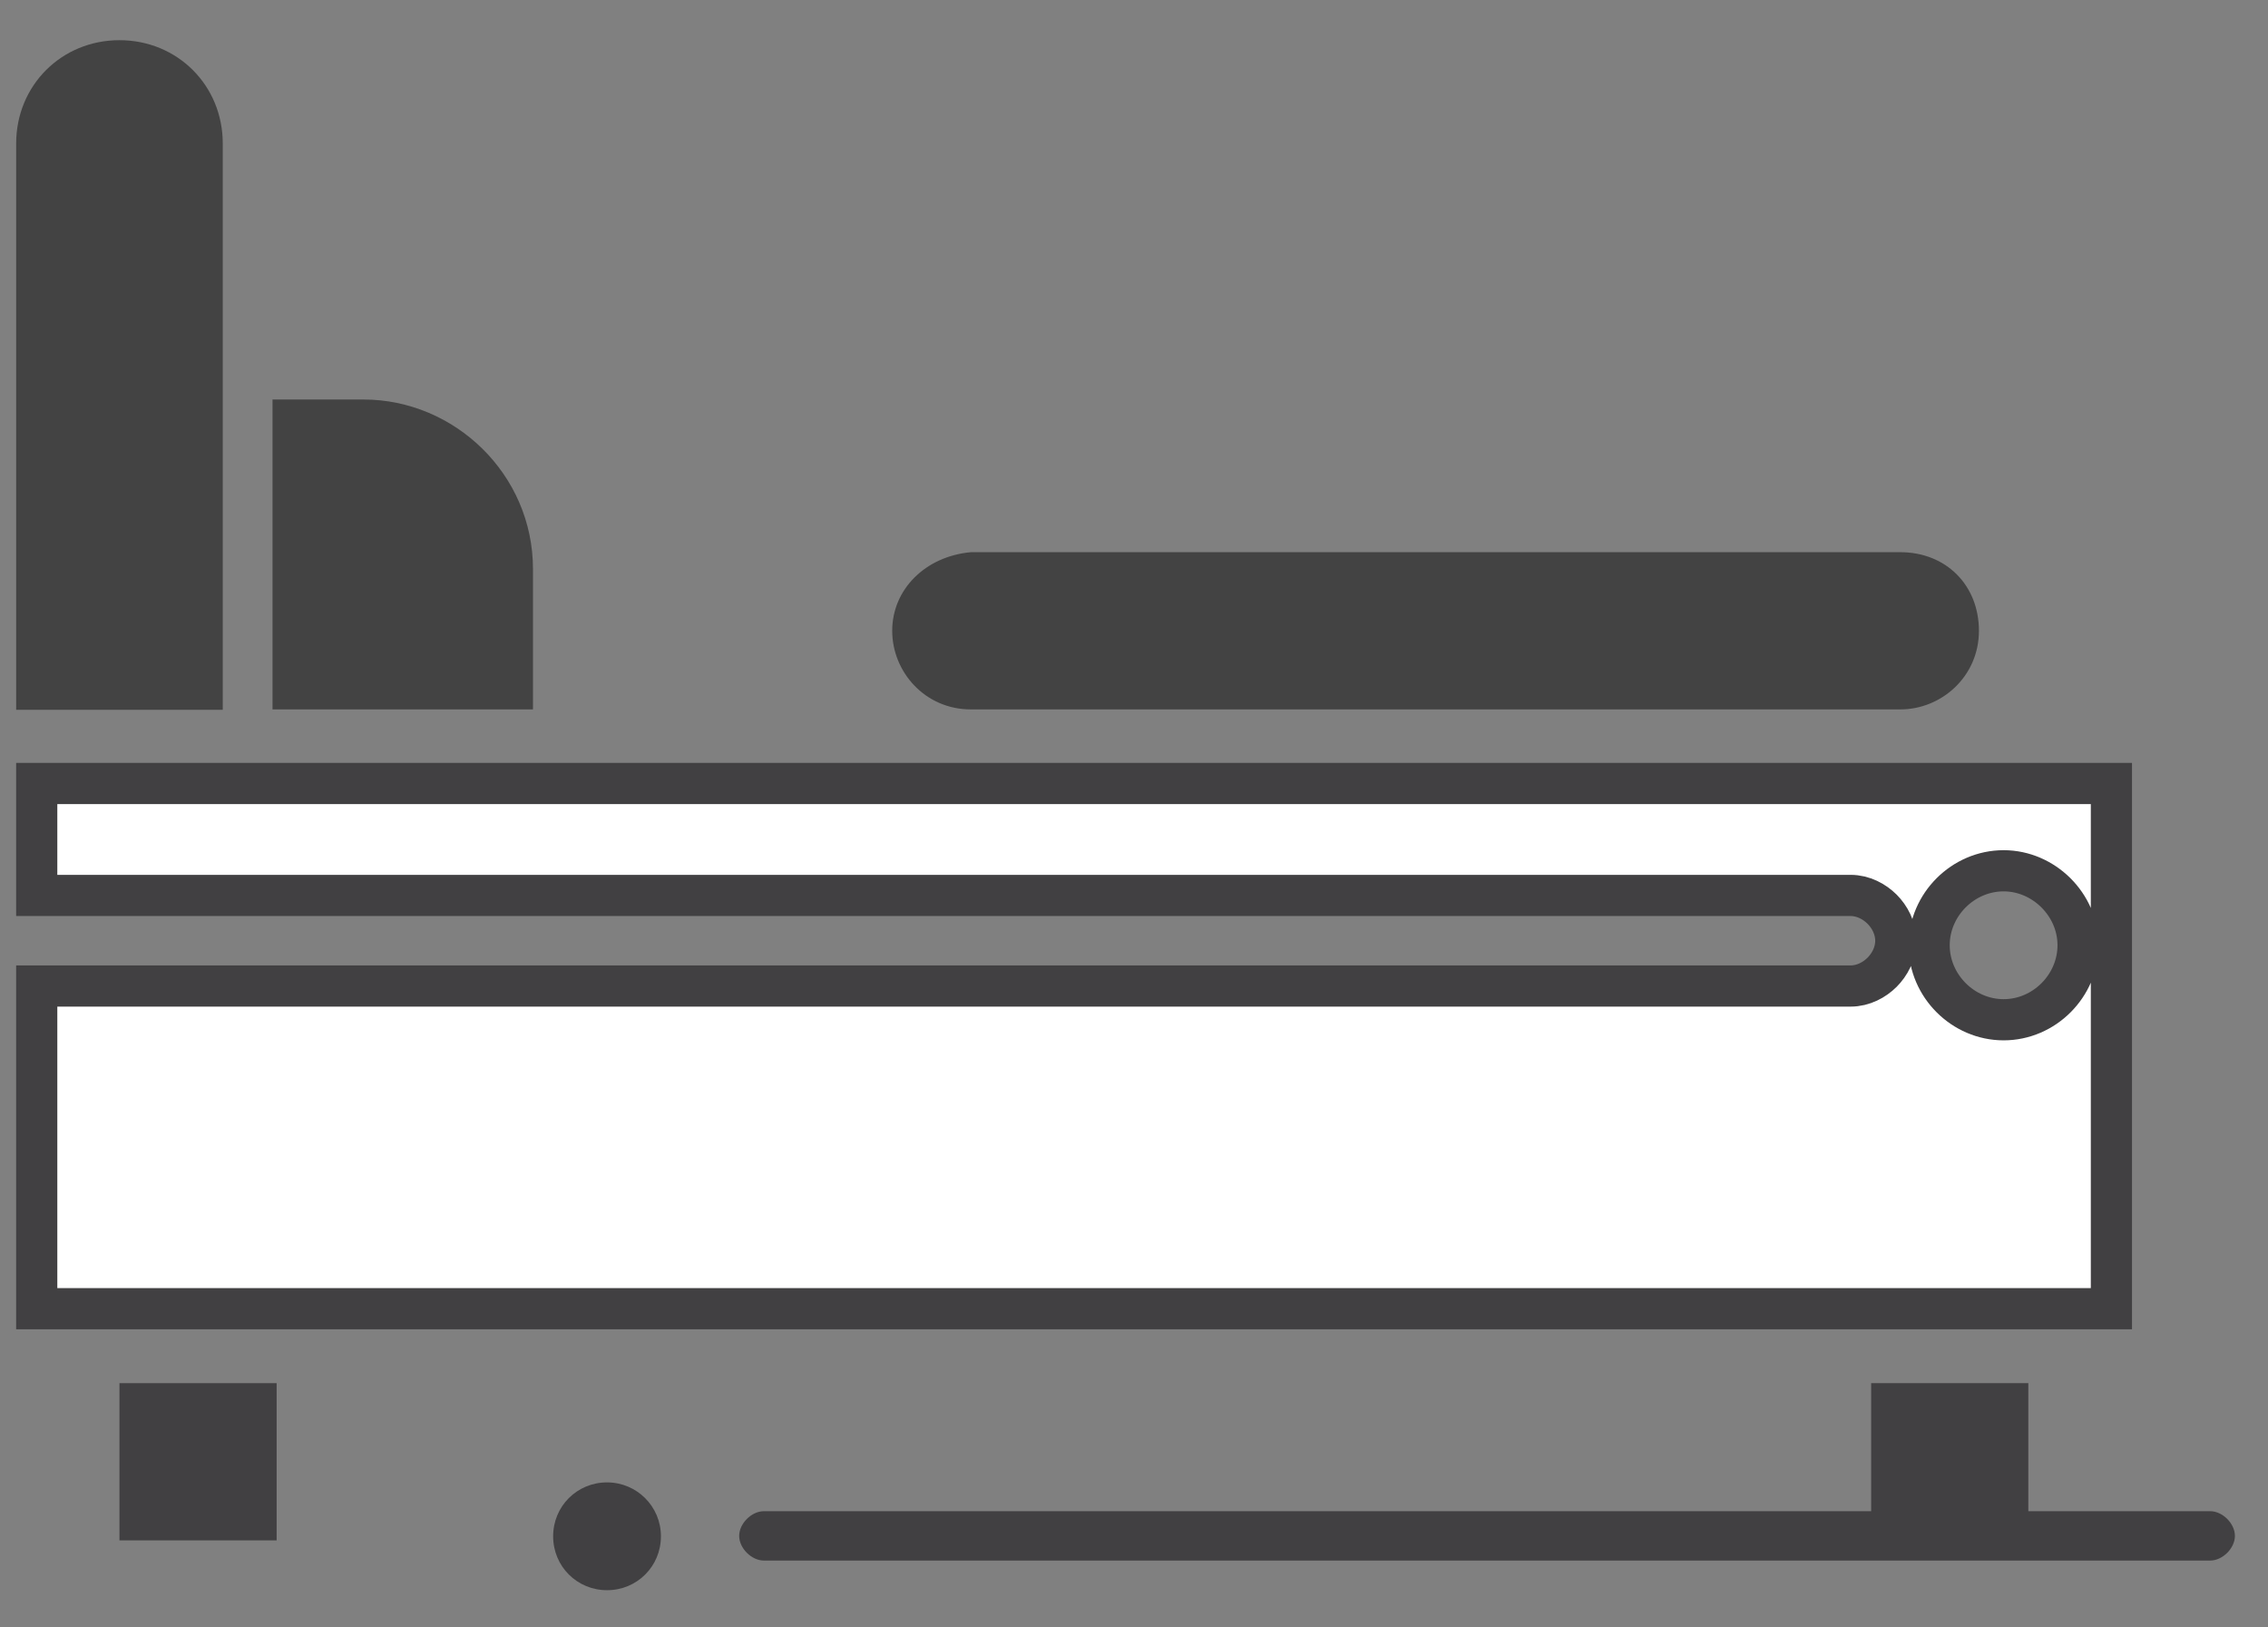 
<svg width="46" height="33" viewBox="0 0 46 33" fill="none" xmlns="http://www.w3.org/2000/svg">
<rect x="0" y="0" width="46" height="33" fill="#808080" stroke="none"/>
<path d="M5.611 28.047H2.423V31.235H5.611V28.047Z" fill="#414042"/>
<path d="M5.527 14.385H10.81V11.54C10.81 9.612 9.216 8.101 7.372 8.101H5.527V14.385Z" fill="#434343"/>
<path d="M18.096 12.791C18.096 13.626 18.763 14.385 19.69 14.385H38.543C39.377 14.385 40.137 13.718 40.137 12.791C40.137 11.865 39.469 11.197 38.543 11.197H19.69C18.772 11.281 18.096 11.948 18.096 12.791Z" fill="#434343"/>
<path d="M42.824 15.887V26.537H41.648H0.745V19.994H37.533C37.794 19.994 38.02 19.867 38.173 19.715C38.325 19.562 38.451 19.337 38.451 19.076C38.451 18.815 38.325 18.589 38.173 18.436C38.02 18.284 37.794 18.157 37.533 18.157H0.745V15.887H42.824ZM42.148 19.167C42.148 18.342 41.45 17.657 40.638 17.657C39.815 17.657 39.127 18.344 39.127 19.167C39.127 19.99 39.815 20.678 40.638 20.678C41.461 20.678 42.148 19.99 42.148 19.167Z" fill="white" stroke="#414042" stroke-width="0.835"/>
<path d="M4.518 7.6V2.91C4.518 1.733 3.6 0.815 2.423 0.815C1.246 0.815 0.328 1.733 0.328 2.91V14.393H4.518V7.608V7.6Z" fill="#434343"/>
<path d="M44.828 30.643H41.139V28.047H37.951V30.643H15.493C15.243 30.643 14.992 30.893 14.992 31.144C14.992 31.394 15.243 31.644 15.493 31.644H44.828C45.078 31.644 45.329 31.394 45.329 31.144C45.329 30.893 45.078 30.643 44.828 30.643Z" fill="#414042"/>
<path d="M12.312 30.059C12.913 30.059 13.405 30.543 13.405 31.152C13.405 31.761 12.921 32.245 12.312 32.245C11.703 32.245 11.219 31.761 11.219 31.152C11.219 30.543 11.703 30.059 12.312 30.059Z" fill="#414042"/>
</svg>
